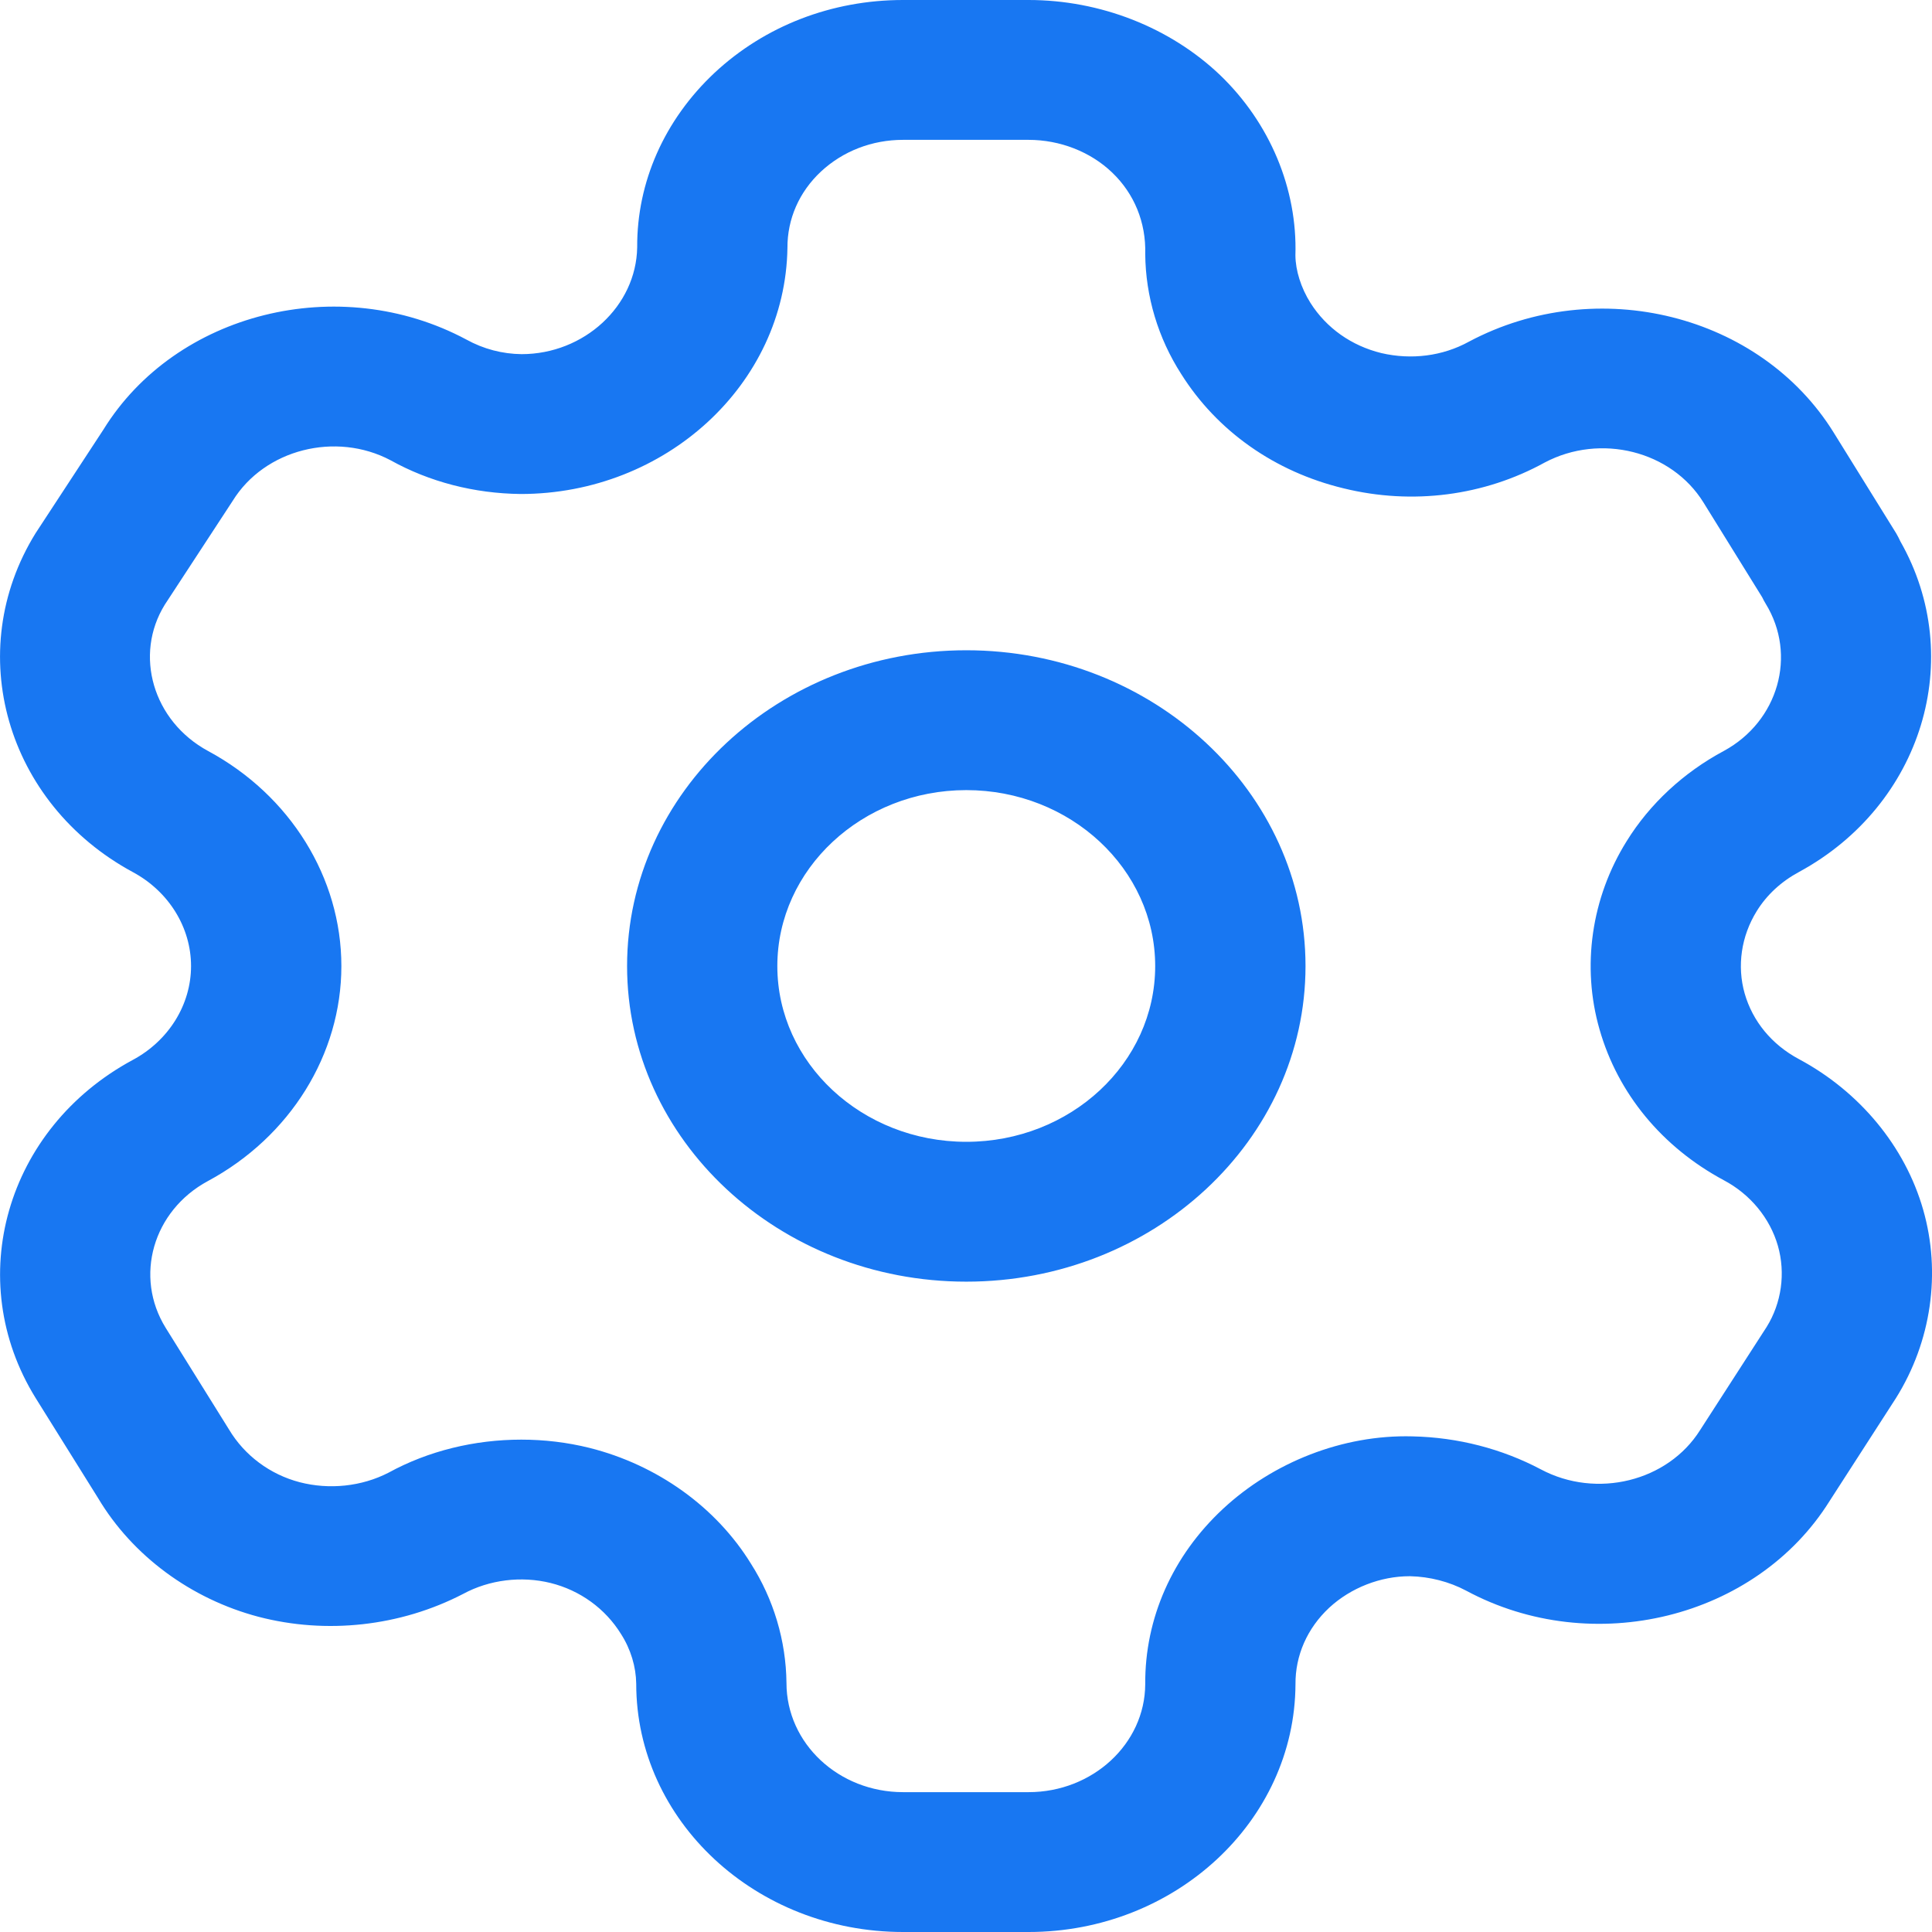 <svg width="26" height="26" viewBox="0 0 26 26" fill="none" xmlns="http://www.w3.org/2000/svg">
<path fill-rule="evenodd" clip-rule="evenodd" d="M13.842 0C14.808 0 15.746 0.369 16.419 1.01C17.09 1.655 17.461 2.54 17.433 3.437C17.435 3.639 17.507 3.872 17.636 4.077C17.851 4.416 18.189 4.654 18.591 4.752C18.992 4.845 19.413 4.794 19.77 4.597C21.496 3.68 23.692 4.23 24.678 5.823L25.518 7.177C25.539 7.214 25.558 7.249 25.574 7.285C26.467 8.855 25.871 10.831 24.213 11.733C23.971 11.863 23.776 12.043 23.641 12.262C23.432 12.599 23.374 13.001 23.479 13.37C23.587 13.746 23.845 14.058 24.207 14.252C25.026 14.69 25.637 15.427 25.881 16.279C26.125 17.13 25.991 18.054 25.515 18.815L24.62 20.203C23.634 21.779 21.438 22.325 19.73 21.406C19.502 21.285 19.239 21.218 18.978 21.212H18.97C18.58 21.212 18.18 21.366 17.888 21.636C17.593 21.911 17.431 22.277 17.434 22.666C17.425 24.509 15.813 26 13.842 26H12.153C10.173 26 8.562 24.502 8.562 22.659C8.559 22.431 8.489 22.196 8.358 21.991C8.146 21.647 7.804 21.401 7.409 21.303C7.016 21.206 6.586 21.259 6.233 21.45C5.386 21.889 4.39 21.996 3.479 21.758C2.569 21.518 1.783 20.936 1.322 20.164L0.479 18.813C-0.506 17.222 0.08 15.183 1.787 14.264C2.271 14.004 2.571 13.52 2.571 13.001C2.571 12.481 2.271 11.996 1.787 11.736C0.079 10.812 -0.506 8.768 0.478 7.177L1.392 5.781C2.364 4.207 4.561 3.653 6.275 4.569C6.508 4.698 6.762 4.763 7.019 4.766C7.859 4.766 8.562 4.121 8.575 3.328C8.57 2.453 8.94 1.614 9.616 0.98C10.294 0.348 11.194 0 12.153 0H13.842ZM13.842 1.882H12.153C11.735 1.882 11.344 2.034 11.049 2.308C10.755 2.582 10.595 2.947 10.597 3.336C10.569 5.171 8.958 6.648 7.007 6.648C6.381 6.641 5.779 6.485 5.256 6.194C4.521 5.805 3.561 6.044 3.131 6.741L2.218 8.137C1.8 8.812 2.056 9.704 2.801 10.107C3.905 10.702 4.594 11.811 4.594 13.001C4.594 14.19 3.905 15.298 2.798 15.894C2.058 16.293 1.802 17.18 2.23 17.87L3.081 19.236C3.291 19.588 3.635 19.843 4.033 19.947C4.429 20.05 4.866 20.006 5.23 19.818C5.765 19.525 6.388 19.374 7.014 19.374C7.323 19.374 7.631 19.41 7.933 19.485C8.845 19.714 9.636 20.281 10.105 21.042C10.41 21.52 10.578 22.079 10.584 22.648C10.584 23.464 11.288 24.118 12.153 24.118H13.842C14.704 24.118 15.408 23.468 15.412 22.666C15.406 21.78 15.778 20.938 16.459 20.305C17.131 19.68 18.069 19.305 19.007 19.33C19.622 19.343 20.214 19.498 20.736 19.774C21.487 20.174 22.445 19.936 22.879 19.246L23.775 17.857C23.974 17.537 24.032 17.135 23.926 16.765C23.82 16.395 23.556 16.073 23.2 15.884C22.367 15.437 21.773 14.717 21.526 13.854C21.282 13.007 21.415 12.082 21.891 11.32C22.201 10.819 22.656 10.396 23.2 10.105C23.931 9.707 24.187 8.817 23.762 8.125C23.745 8.097 23.729 8.068 23.715 8.038L22.925 6.763C22.495 6.067 21.538 5.827 20.787 6.225C19.975 6.672 19.01 6.8 18.082 6.572C17.156 6.349 16.38 5.803 15.896 5.033C15.586 4.551 15.417 3.99 15.412 3.419C15.424 2.99 15.262 2.605 14.968 2.323C14.676 2.042 14.264 1.882 13.842 1.882ZM13.004 8.751C15.521 8.751 17.569 10.658 17.569 13.001C17.569 15.343 15.521 17.248 13.004 17.248C10.487 17.248 8.439 15.343 8.439 13.001C8.439 10.658 10.487 8.751 13.004 8.751ZM13.004 10.633C11.602 10.633 10.461 11.696 10.461 13.001C10.461 14.306 11.602 15.366 13.004 15.366C14.406 15.366 15.546 14.306 15.546 13.001C15.546 11.696 14.406 10.633 13.004 10.633Z" fill="#1877F2"/>
</svg>
